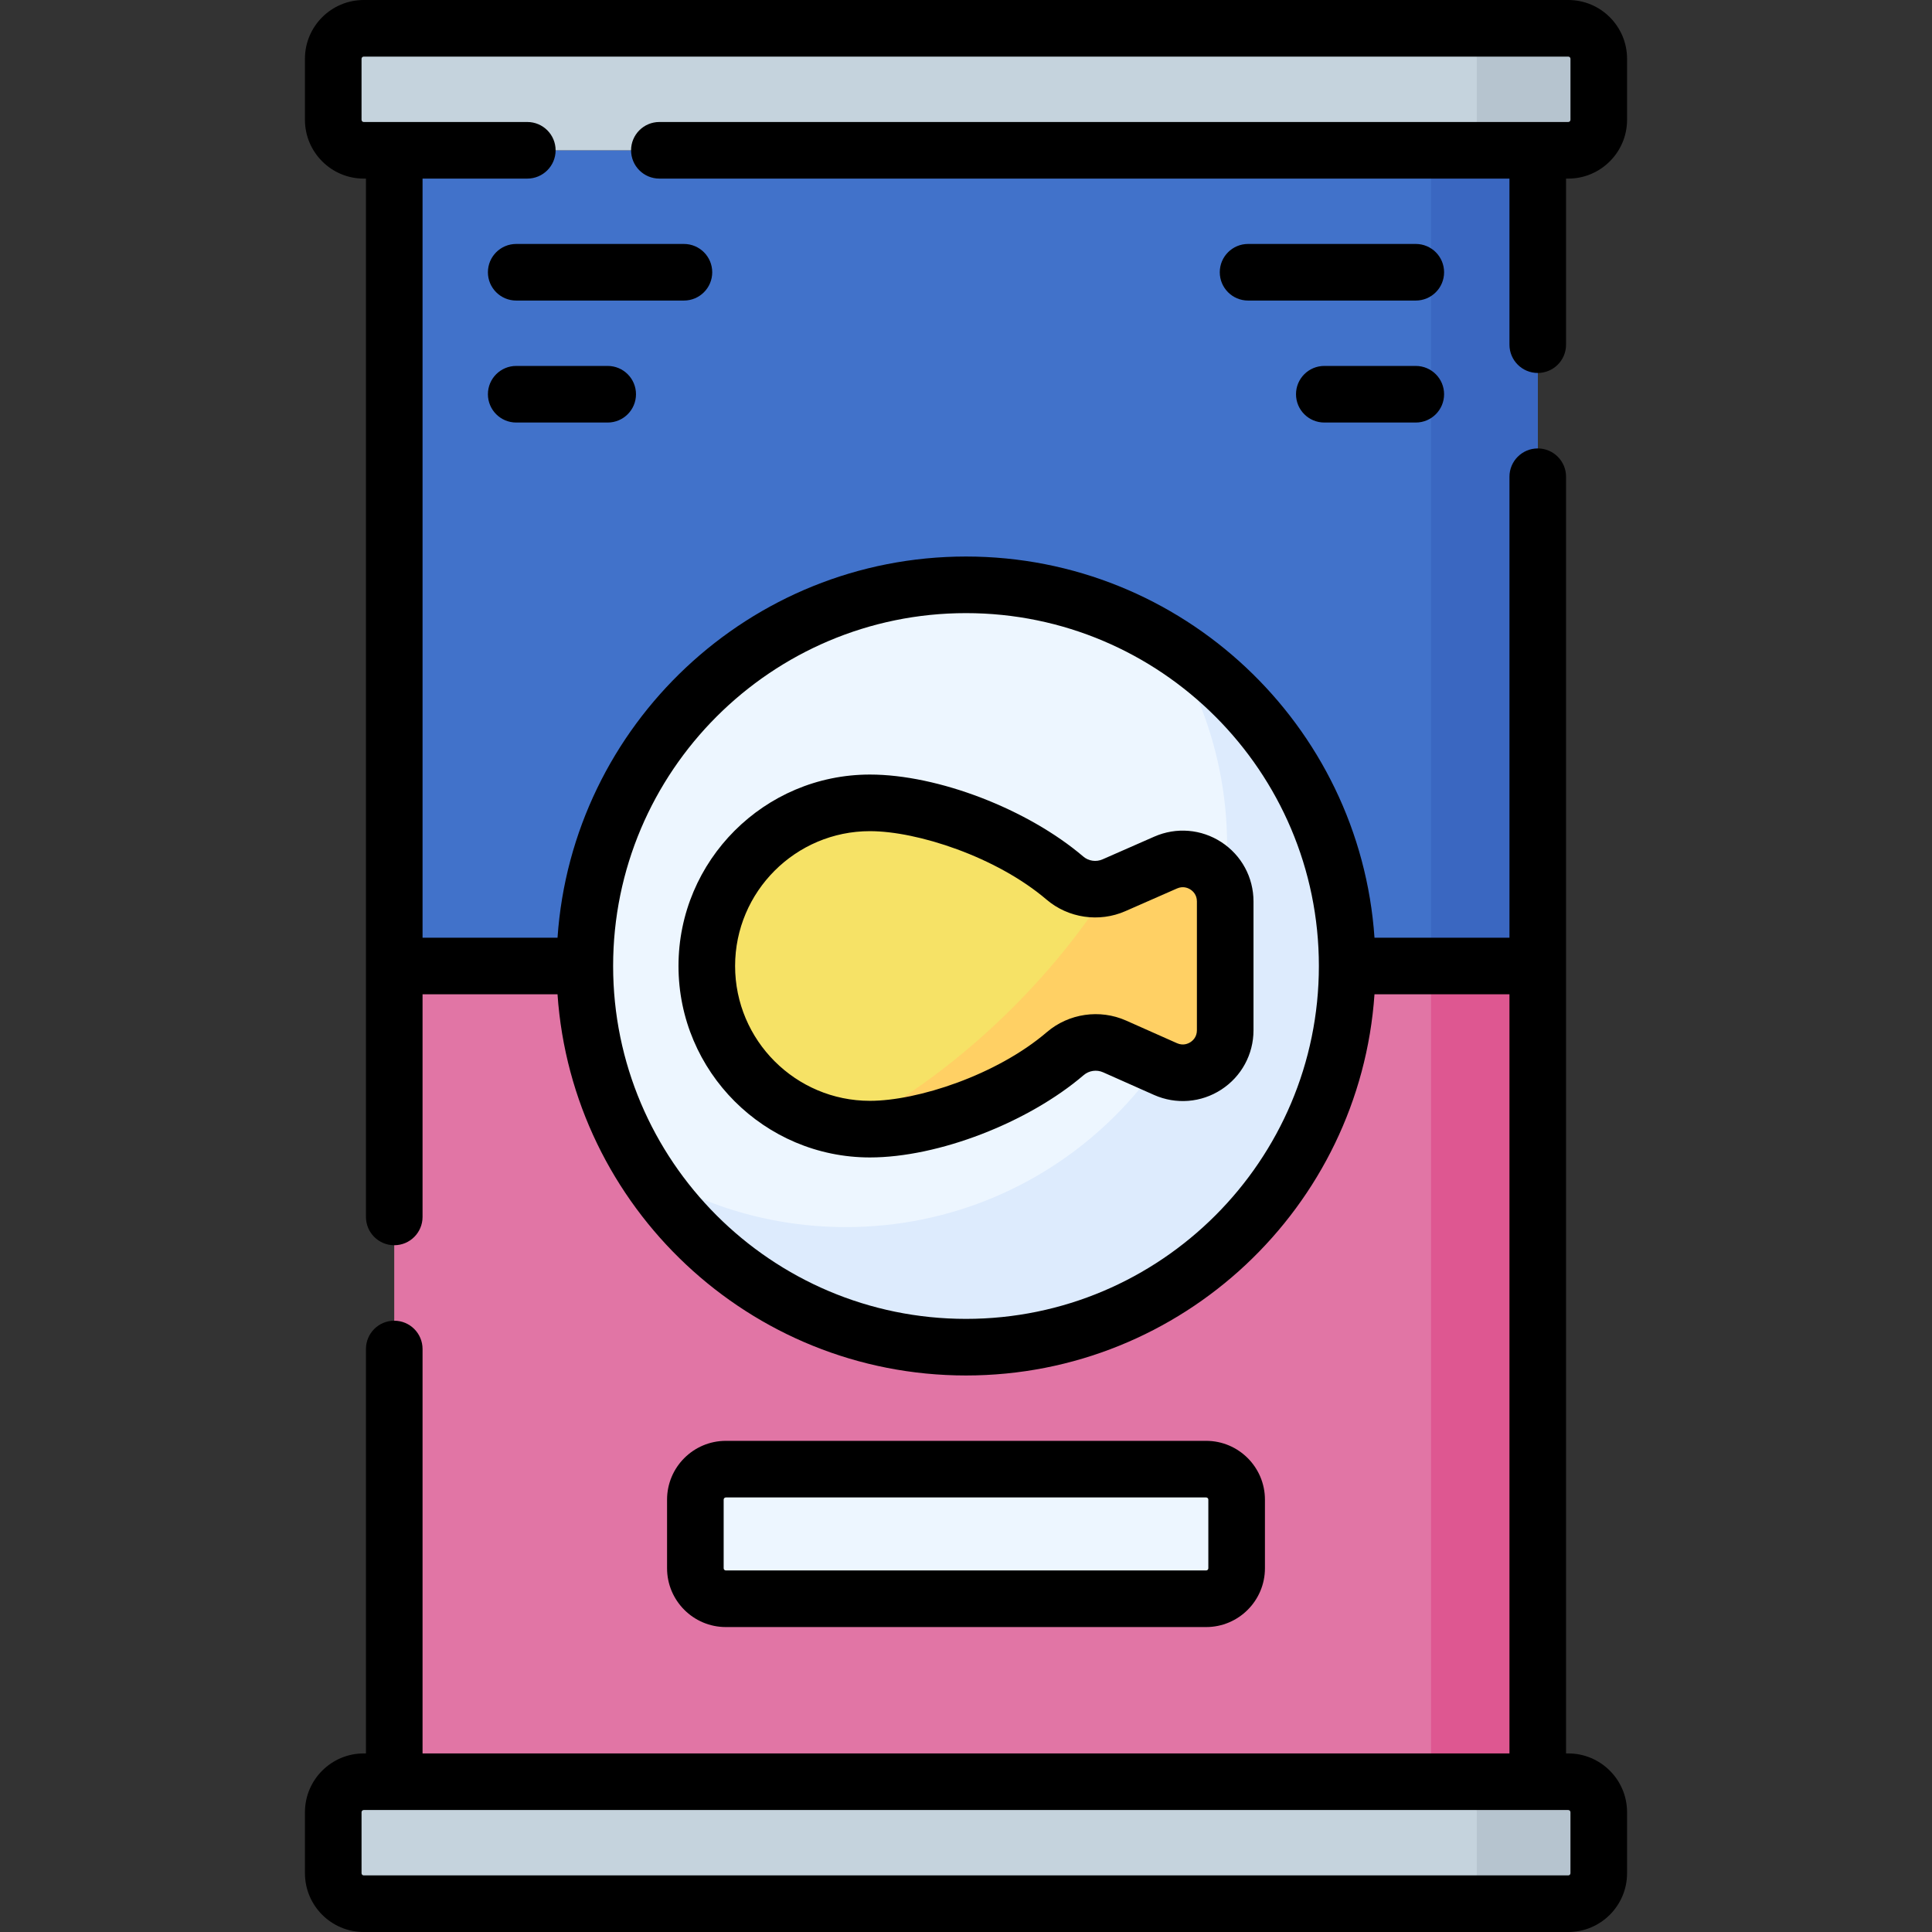 <svg id="Capa_1" enable-background="new 0 0 512 512" height="512" viewBox="0 0 512 512" width="512" xmlns="http://www.w3.org/2000/svg"><rect x="0" y="0" width="512" height="512" fill="#333333" stroke="none"/><g><g><path d="m104.476 256h303.049v216.175h-303.049z" fill="#e175a5"/></g><g><path d="m379.24 256h28.285v216.175h-28.285z" fill="#de5791"/></g><g><path d="m104.476 39.825h303.049v216.175h-303.049z" fill="#4172ca"/></g><g><path d="m379.24 39.825h28.285v216.175h-28.285z" fill="#3a67c1"/></g><g><path d="m415.606 39.825h-319.212c-4.463 0-8.081-3.618-8.081-8.081v-16.163c0-4.463 3.618-8.081 8.081-8.081h319.211c4.463 0 8.081 3.618 8.081 8.081v16.163c.001 4.463-3.617 8.081-8.08 8.081z" fill="#c5d3dd"/></g><g><path d="m415.606 7.5h-32.326c4.463 0 8.081 3.618 8.081 8.081v16.163c0 4.463-3.618 8.081-8.081 8.081h32.325c4.463 0 8.081-3.618 8.081-8.081v-16.163c.001-4.463-3.617-8.081-8.08-8.081z" fill="#b6c4cf"/></g><g><path d="m415.606 504.5h-319.212c-4.463 0-8.081-3.618-8.081-8.081v-16.163c0-4.463 3.618-8.081 8.081-8.081h319.211c4.463 0 8.081 3.618 8.081 8.081v16.163c.001 4.463-3.617 8.081-8.08 8.081z" fill="#c5d3dd"/></g><g><path d="m415.606 472.175h-32.326c4.463 0 8.081 3.618 8.081 8.081v16.163c0 4.463-3.618 8.081-8.081 8.081h32.325c4.463 0 8.081-3.618 8.081-8.081v-16.163c.001-4.463-3.617-8.081-8.08-8.081z" fill="#b6c4cf"/></g><g><circle cx="256" cy="256" fill="#edf6ff" r="101.016"/></g><g><path d="m309.73 170.45c9.795 15.563 15.467 33.983 15.467 53.729 0 55.79-45.227 101.016-101.016 101.016-19.747 0-38.167-5.672-53.73-15.467 17.878 28.406 49.507 47.287 85.55 47.287 55.79 0 101.016-45.226 101.016-101.016-.001-36.042-18.881-67.67-47.287-85.549z" fill="#ddebfd"/></g><g><path d="m319.64 423.687h-127.28c-4.463 0-8.081-3.618-8.081-8.081v-18.183c0-4.463 3.618-8.081 8.081-8.081h127.28c4.463 0 8.081 3.618 8.081 8.081v18.183c.001 4.463-3.618 8.081-8.081 8.081z" fill="#edf6ff"/></g><g><path d="m308.917 228.582-13.712 6.022c-4.336 1.904-9.38 1.175-12.983-1.898-14.061-11.992-36.378-19.941-51.678-19.941-23.878 0-43.235 19.357-43.235 43.235s19.357 43.235 43.235 43.235c15.334 0 37.717-7.983 51.772-20.02 3.622-3.101 8.703-3.835 13.06-1.899l13.495 5.998c7.44 3.307 15.82-2.139 15.82-10.281v-34.151c0-8.119-8.34-13.565-15.774-10.3z" fill="#f6e266"/></g><g><path d="m308.917 228.582-13.712 6.022c-.355.156-.717.288-1.08.409-6.749 10.766-15.37 21.644-25.658 31.931-13.849 13.85-28.769 24.692-43.043 31.979 1.68.198 3.386.312 5.12.312 15.334 0 37.717-7.983 51.772-20.02 3.622-3.101 8.703-3.835 13.06-1.899l13.495 5.998c7.44 3.307 15.82-2.139 15.82-10.281v-34.151c0-8.119-8.34-13.565-15.774-10.3z" fill="#ffd064"/></g><g><path d="m407.52 98.84c4.142 0 7.5-3.358 7.5-7.5v-44.01h.59c8.591 0 15.58-6.994 15.58-15.59v-16.16c0-8.591-6.989-15.58-15.58-15.58h-319.22c-8.591 0-15.58 6.989-15.58 15.58v16.16c0 8.596 6.989 15.59 15.58 15.59h.59v275.17c0 4.142 3.358 7.5 7.5 7.5s7.5-3.358 7.5-7.5v-59h35.768c3.866 56.35 50.938 101.016 108.252 101.016s104.386-44.666 108.252-101.016h35.768v201.175h-288.04v-107.175c0-4.142-3.358-7.5-7.5-7.5s-7.5 3.358-7.5 7.5v107.175h-.585c-8.592 0-15.582 6.99-15.582 15.581v16.163c0 8.592 6.99 15.582 15.582 15.582h319.211c8.592 0 15.582-6.99 15.582-15.582v-16.163c0-8.591-6.99-15.581-15.582-15.581h-.585v-338.335c0-4.142-3.358-7.5-7.5-7.5s-7.5 3.358-7.5 7.5v122.16h-35.768c-3.867-56.35-50.938-101.016-108.253-101.016s-104.386 44.666-108.252 101.016h-35.768v-201.17h27.76c4.142 0 7.5-3.358 7.5-7.5s-3.358-7.5-7.5-7.5h-43.35c-.32 0-.58-.265-.58-.59v-16.16c0-.32.26-.58.58-.58h319.22c.32 0 .58.26.58.58v16.16c0 .325-.26.59-.58.59h-240.87c-4.142 0-7.5 3.358-7.5 7.5s3.358 7.5 7.5 7.5h225.28v44.01c0 4.142 3.358 7.5 7.5 7.5zm8.667 381.416v16.163c0 .321-.261.582-.582.582h-319.21c-.321 0-.582-.261-.582-.582v-16.163c0-.32.261-.581.582-.581h319.211c.32 0 .581.261.581.581zm-160.187-317.772c51.565 0 93.516 41.951 93.516 93.516s-41.951 93.516-93.516 93.516-93.516-41.951-93.516-93.516 41.951-93.516 93.516-93.516z"/><path d="m319.64 431.187c8.592 0 15.582-6.99 15.582-15.582v-18.183c0-8.592-6.99-15.582-15.582-15.582h-127.28c-8.592 0-15.582 6.99-15.582 15.582v18.183c0 8.592 6.99 15.582 15.582 15.582zm-127.862-15.582v-18.183c0-.321.261-.582.582-.582h127.28c.321 0 .582.261.582.582v18.183c0 .321-.261.582-.582.582h-127.28c-.321 0-.582-.261-.582-.582z"/><path d="m375.199 96.976h-24.244c-4.142 0-7.5 3.358-7.5 7.5s3.358 7.5 7.5 7.5h24.244c4.142 0 7.5-3.358 7.5-7.5s-3.358-7.5-7.5-7.5z"/><path d="m375.199 64.65h-44.447c-4.142 0-7.5 3.358-7.5 7.5s3.358 7.5 7.5 7.5h44.447c4.142 0 7.5-3.358 7.5-7.5s-3.358-7.5-7.5-7.5z"/><path d="m136.801 96.976c-4.142 0-7.5 3.358-7.5 7.5s3.358 7.5 7.5 7.5h24.244c4.142 0 7.5-3.358 7.5-7.5s-3.358-7.5-7.5-7.5z"/><path d="m188.748 72.15c0-4.142-3.358-7.5-7.5-7.5h-44.447c-4.142 0-7.5 3.358-7.5 7.5s3.358 7.5 7.5 7.5h44.447c4.142 0 7.5-3.358 7.5-7.5z"/><path d="m230.544 306.735c18.06 0 41.885-9.178 56.65-21.823 1.413-1.21 3.429-1.5 5.136-.742l13.495 5.998c5.823 2.588 12.489 2.062 17.833-1.412 5.343-3.472 8.533-9.35 8.533-15.722v-34.151c0-6.355-3.177-12.225-8.499-15.7-5.321-3.475-11.972-4.024-17.791-1.468l-13.711 6.021c-1.699.748-3.702.457-5.101-.737-14.766-12.594-38.547-21.734-56.545-21.734-27.975 0-50.735 22.76-50.735 50.735s22.76 50.735 50.735 50.735zm0-86.47c12.551 0 33.492 6.788 46.811 18.147 5.746 4.9 13.935 6.102 20.866 3.058l13.712-6.022c1.617-.708 2.923-.121 3.559.294.635.415 1.7 1.374 1.7 3.14v34.151c0 1.771-1.069 2.73-1.707 3.145-.637.414-1.947 1.001-3.566.282l-13.496-5.999c-6.964-3.094-15.201-1.896-20.984 3.056-13.314 11.403-34.299 18.216-46.894 18.216-19.704 0-35.735-16.031-35.735-35.735s16.03-35.733 35.734-35.733z"/></g></g></svg>